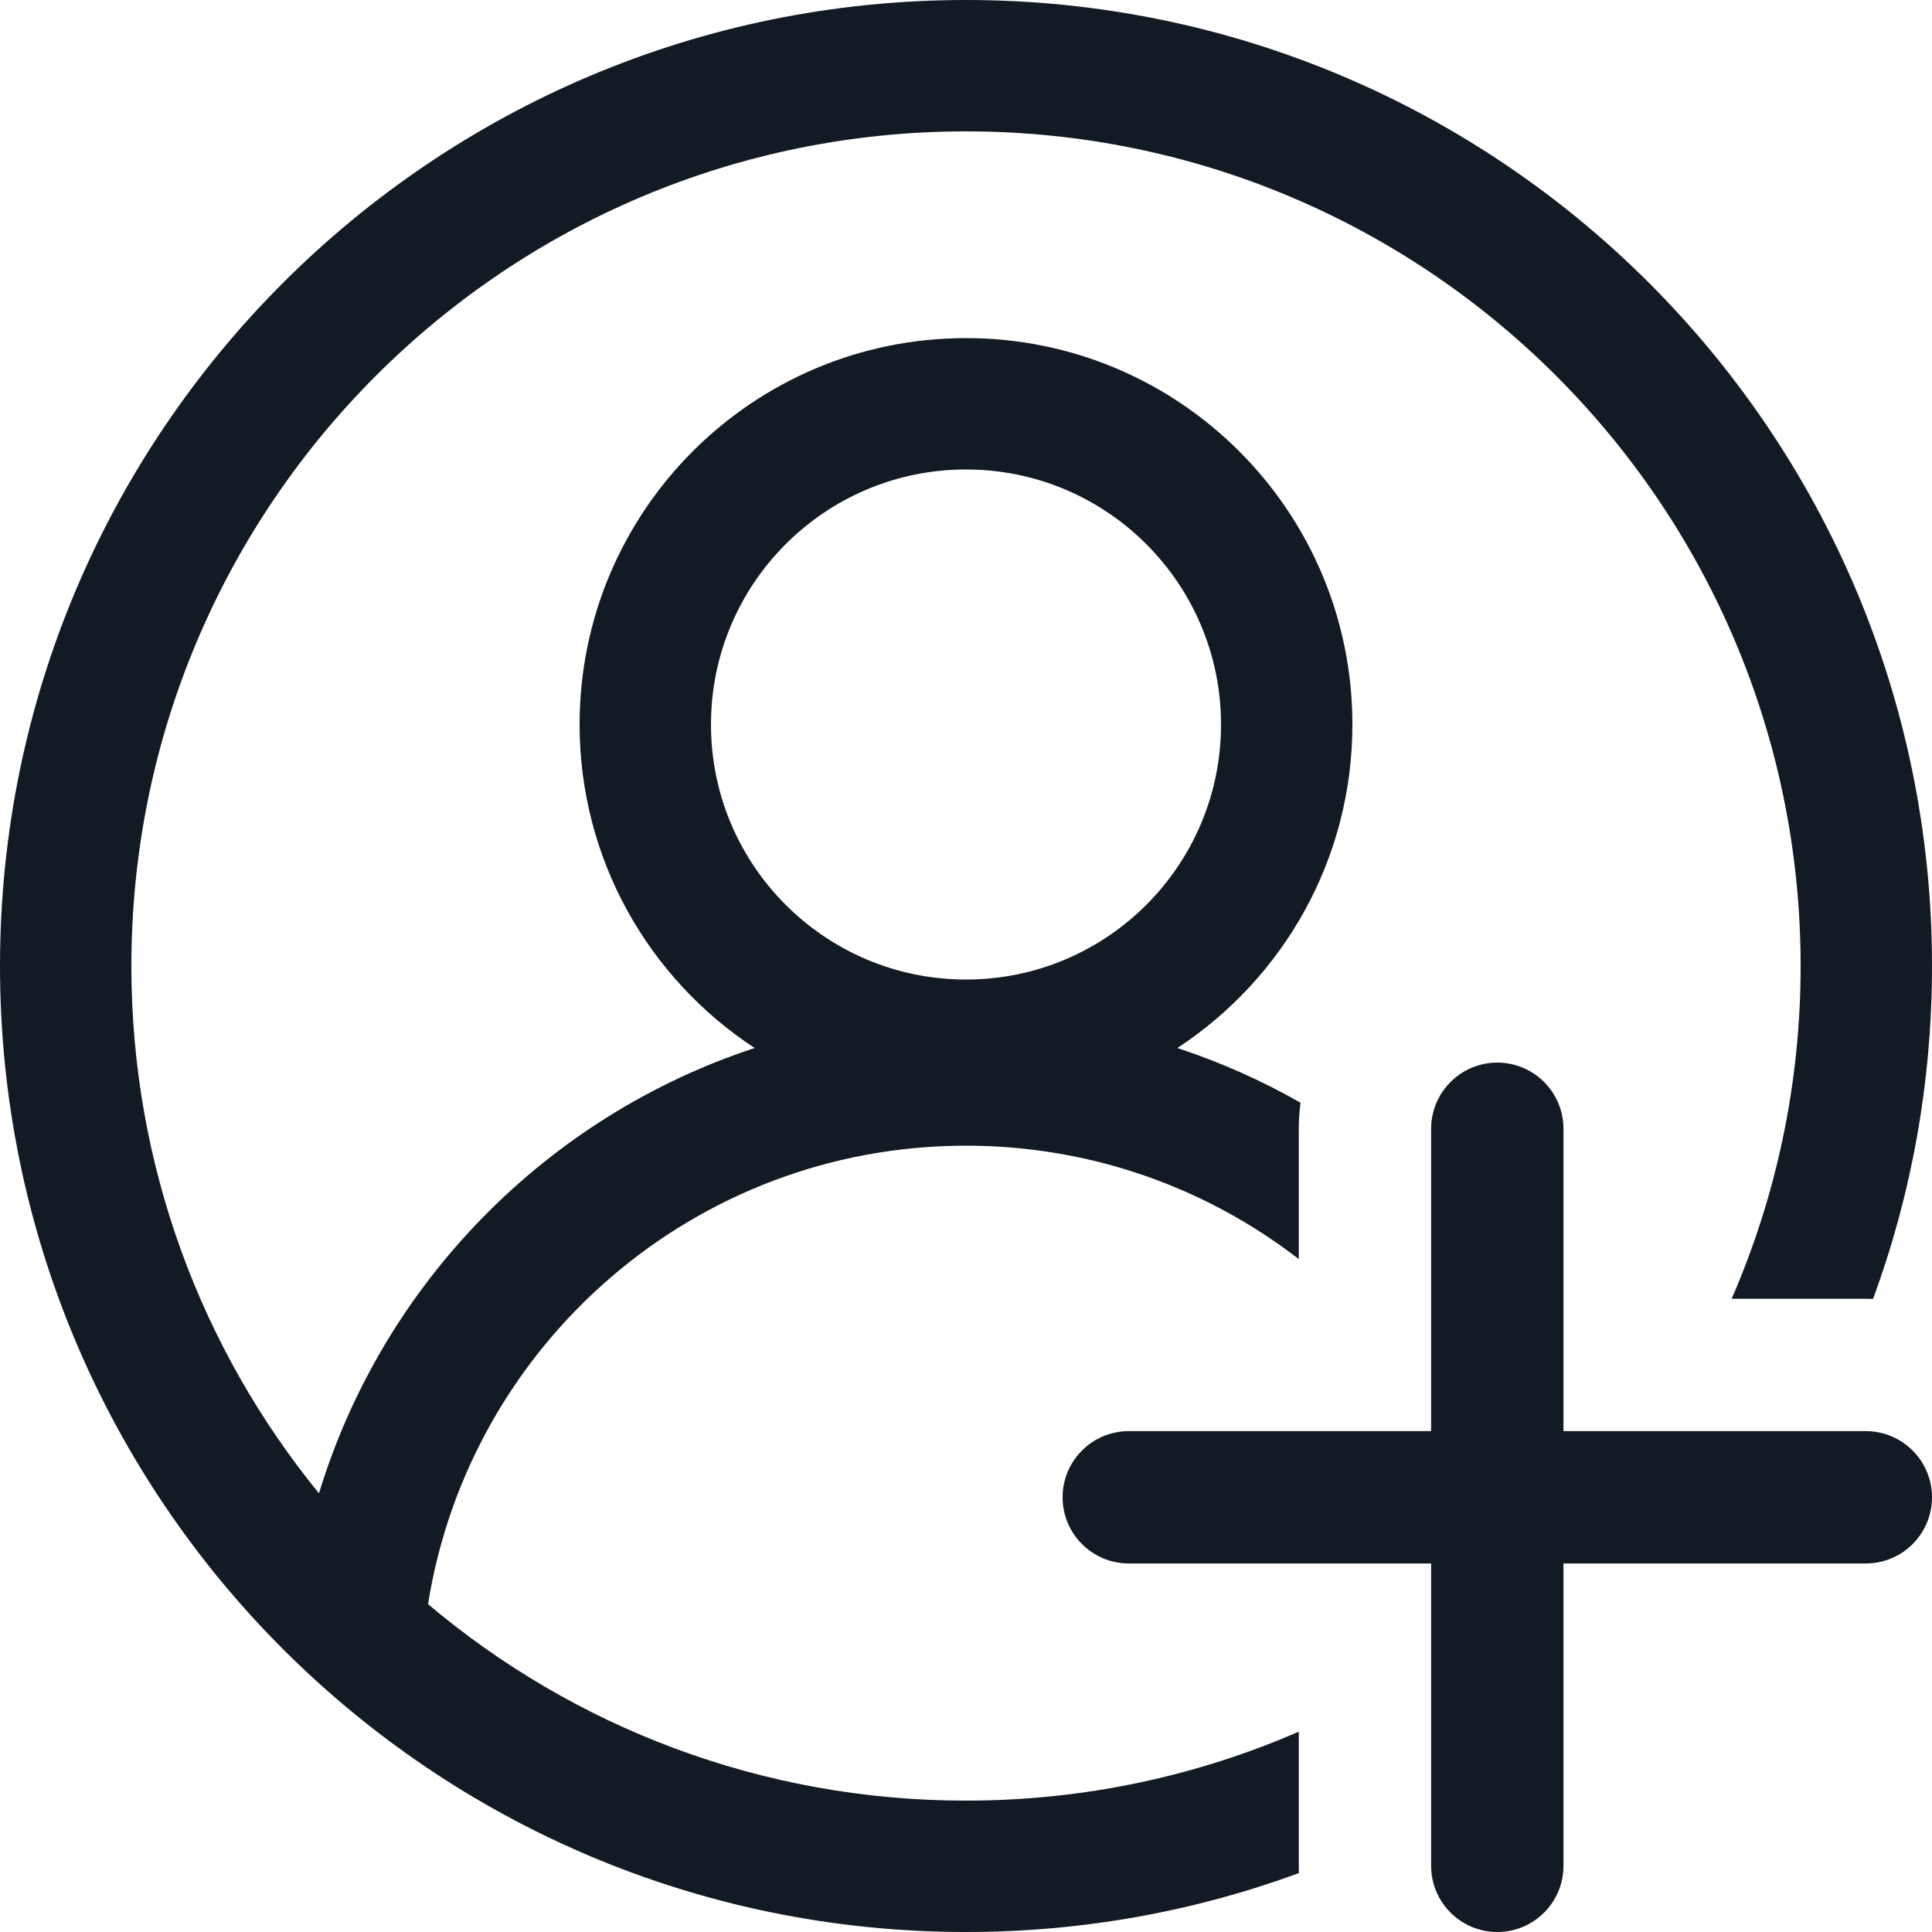 <svg width="20" height="20" viewBox="0 0 20 20" fill="none" xmlns="http://www.w3.org/2000/svg">
<path d="M14.815 19.315C14.815 19.693 15.122 20 15.5 20C15.878 20 16.185 19.693 16.185 19.315V16.185H19.315C19.693 16.185 20 15.878 20 15.5C20 15.122 19.693 14.815 19.315 14.815H16.185V11.685C16.185 11.307 15.878 11 15.5 11C15.122 11 14.815 11.307 14.815 11.685V14.815H11.685C11.307 14.815 11 15.122 11 15.5C11 15.878 11.307 16.185 11.685 16.185H14.815V19.315Z" fill="#121A23"/>
<path fill-rule="evenodd" clip-rule="evenodd" d="M13.446 19.39C12.372 19.785 11.211 20 10 20C4.477 20 0 15.523 0 10C0 4.477 4.477 0 10 0C15.523 0 20 4.477 20 10C20 11.211 19.785 12.372 19.39 13.446C19.365 13.445 19.34 13.445 19.315 13.445H17.926C18.385 12.389 18.64 11.225 18.64 10C18.64 5.228 14.772 1.36 10 1.36C5.228 1.36 1.36 5.228 1.36 10C1.36 12.07 2.088 13.971 3.302 15.459C3.964 13.284 5.657 11.557 7.812 10.849C6.721 10.134 6 8.901 6 7.5C6 5.291 7.791 3.5 10 3.5C12.209 3.5 14 5.291 14 7.5C14 8.901 13.279 10.134 12.188 10.849C12.635 10.996 13.061 11.186 13.463 11.415C13.451 11.503 13.445 11.593 13.445 11.685V13.034C12.492 12.298 11.297 11.86 10 11.86C7.189 11.86 4.859 13.916 4.431 16.606C5.934 17.875 7.878 18.64 10 18.64C11.225 18.64 12.39 18.385 13.445 17.926V19.315C13.445 19.34 13.445 19.365 13.446 19.39ZM12.64 7.5C12.64 8.958 11.458 10.14 10 10.14C8.542 10.14 7.36 8.958 7.36 7.5C7.36 6.042 8.542 4.86 10 4.86C11.458 4.86 12.64 6.042 12.64 7.5Z" fill="#121A23"/>
</svg>
